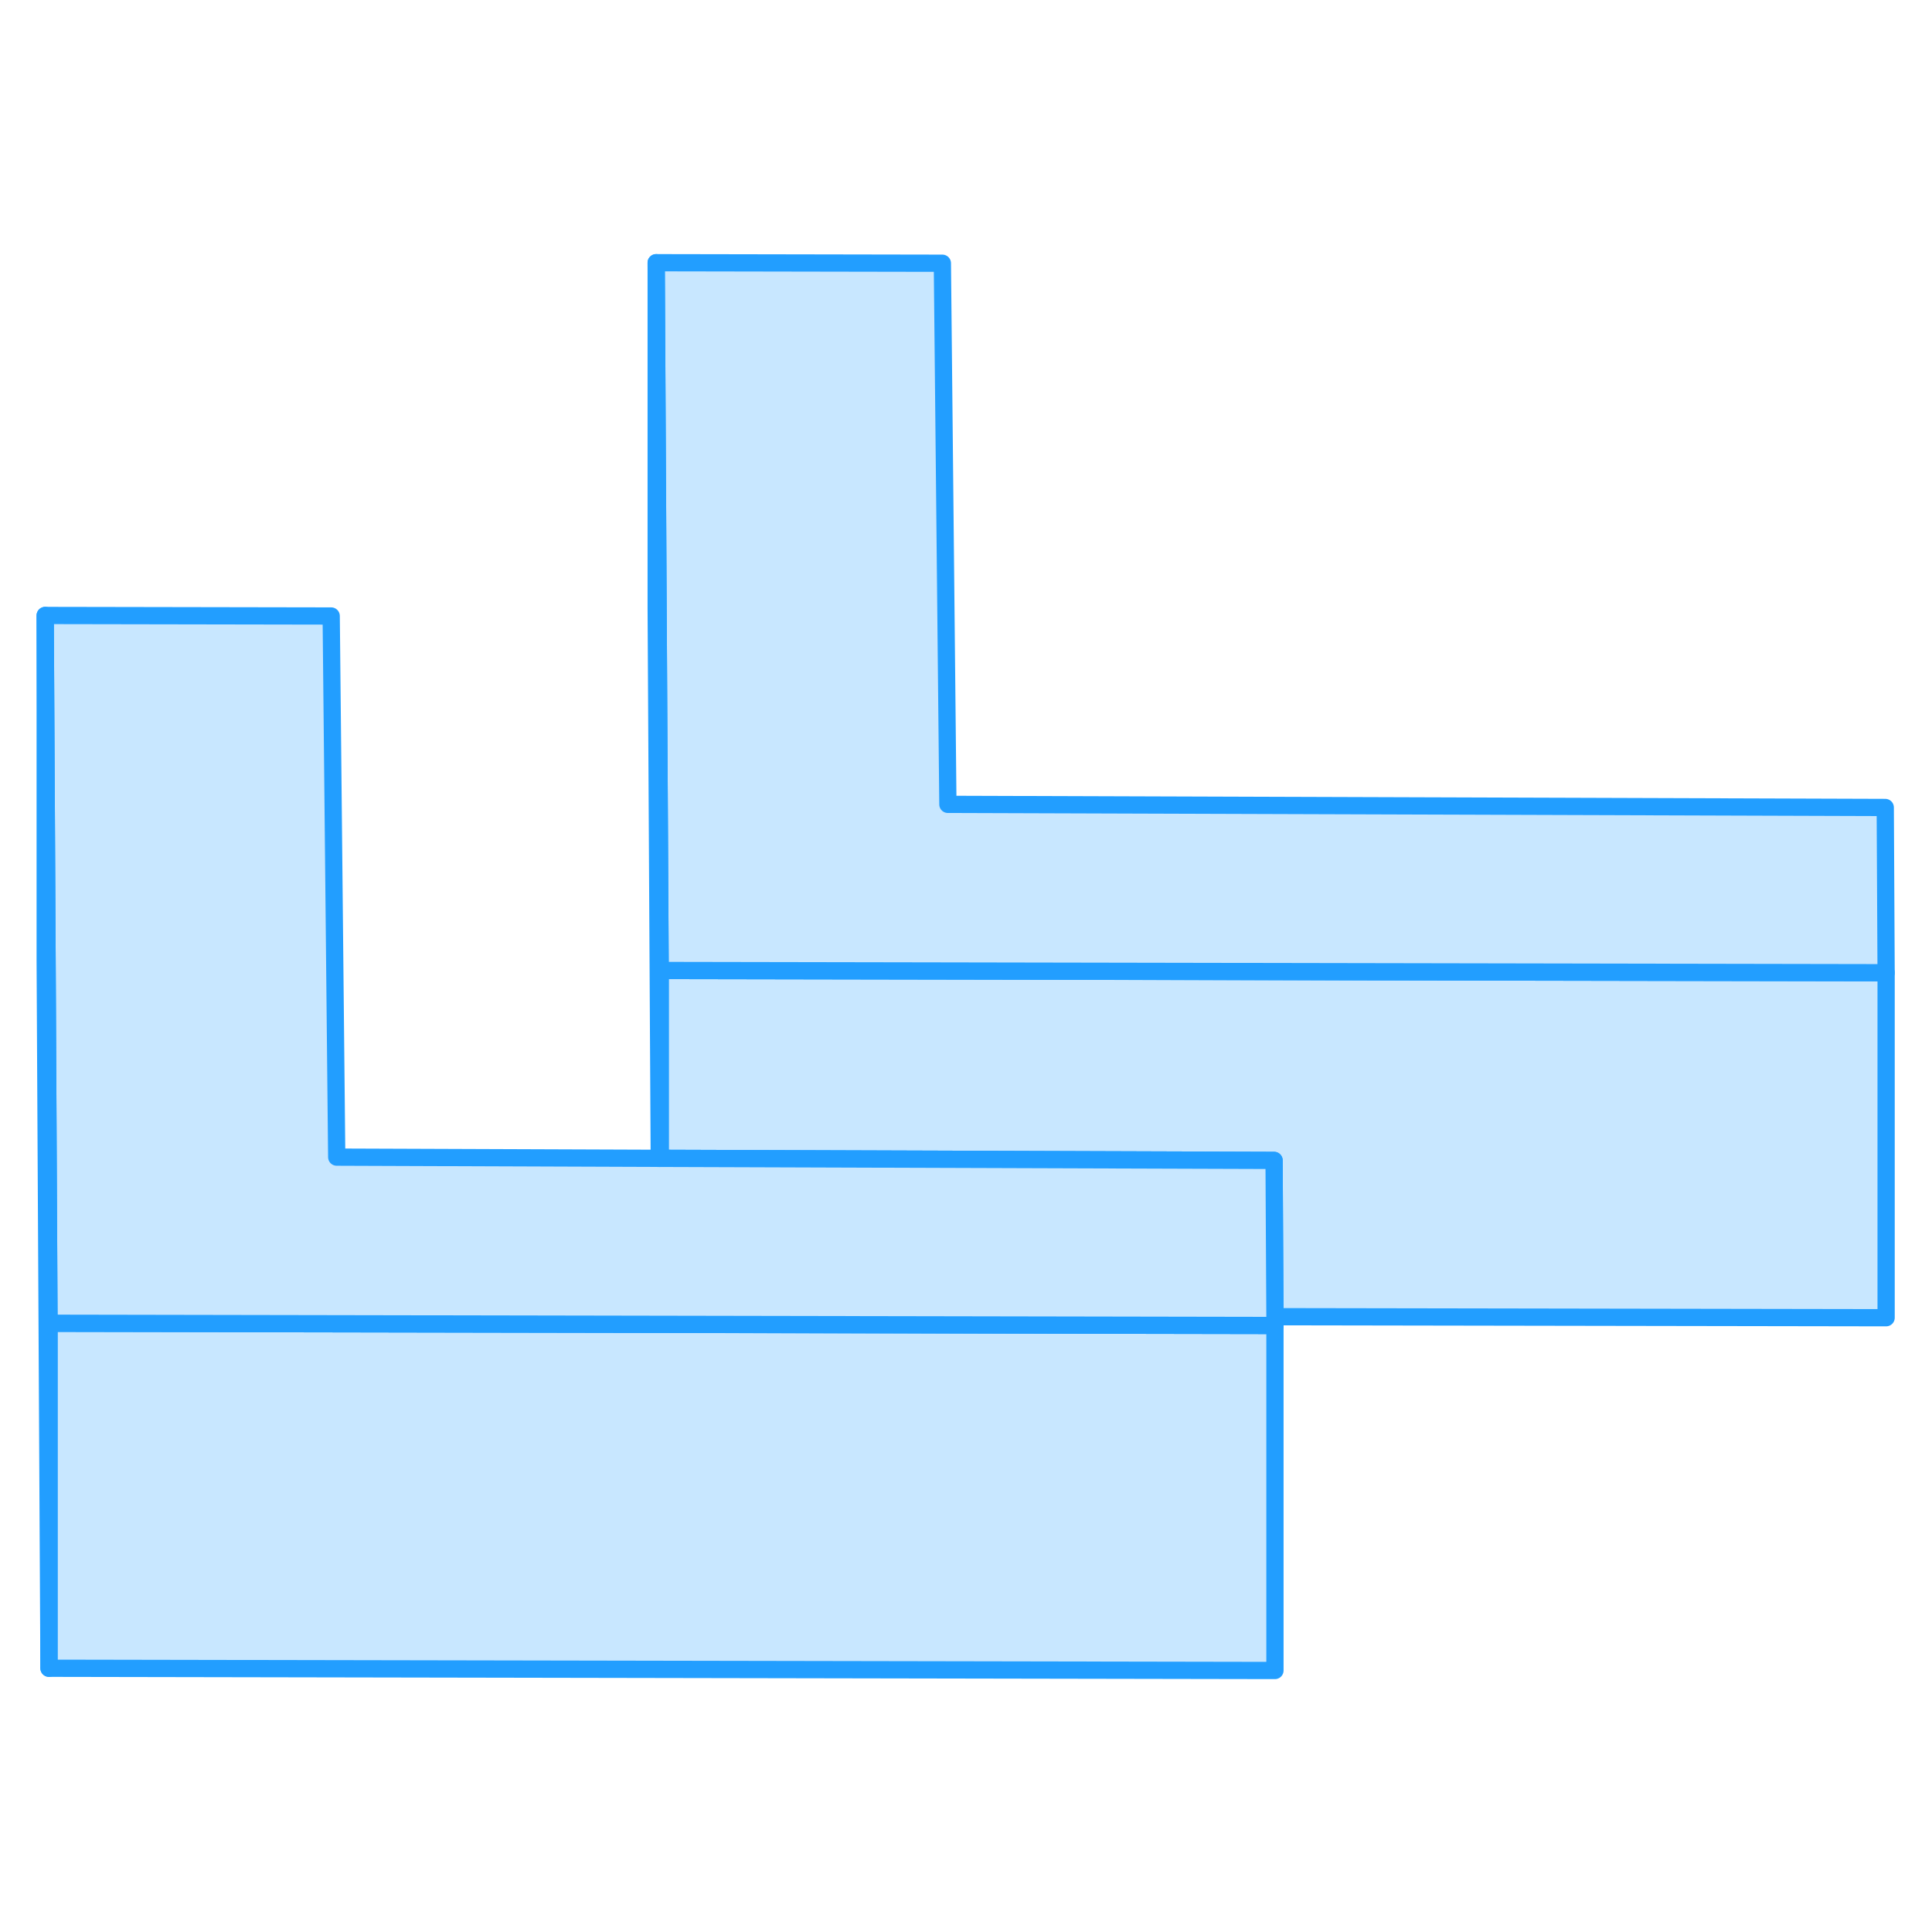 <svg width="48" height="48" viewBox="0 0 112 87" fill="#c8e7ff" xmlns="http://www.w3.org/2000/svg" stroke-width="1px" stroke-linecap="round" stroke-linejoin="round"><path d="M73.91 64.34V84.34L2.84 84.21V64.21L19.41 64.24L73.91 64.34Z" stroke="#229EFF" stroke-linejoin="round"/><path d="M109.34 43.89V63.89L73.909 63.83L73.859 54.77L38.27 54.65V43.76L54.84 43.79L109.34 43.89Z" stroke="#229EFF" stroke-linejoin="round"/><path d="M73.91 63.83V64.34L19.41 64.24L2.84 64.21L2.73 43.18L2.62 23.18L19.2 23.21L19.52 54.58L38.22 54.65H38.27L73.86 54.77L73.91 63.83Z" stroke="#229EFF" stroke-linejoin="round"/><path d="M109.34 43.89L54.84 43.79L38.27 43.76L38.15 22.73L38.04 2.73L54.63 2.76L54.95 34.13L109.29 34.31L109.34 43.89Z" stroke="#229EFF" stroke-linejoin="round"/><path d="M38.27 43.76V54.65H38.219L38.04 22.73V2.73L38.15 22.73L38.27 43.76Z" stroke="#229EFF" stroke-linejoin="round"/><path d="M2.84 64.21V84.21L2.62 43.18V23.18L2.73 43.18L2.84 64.21Z" stroke="#229EFF" stroke-linejoin="round"/></svg>